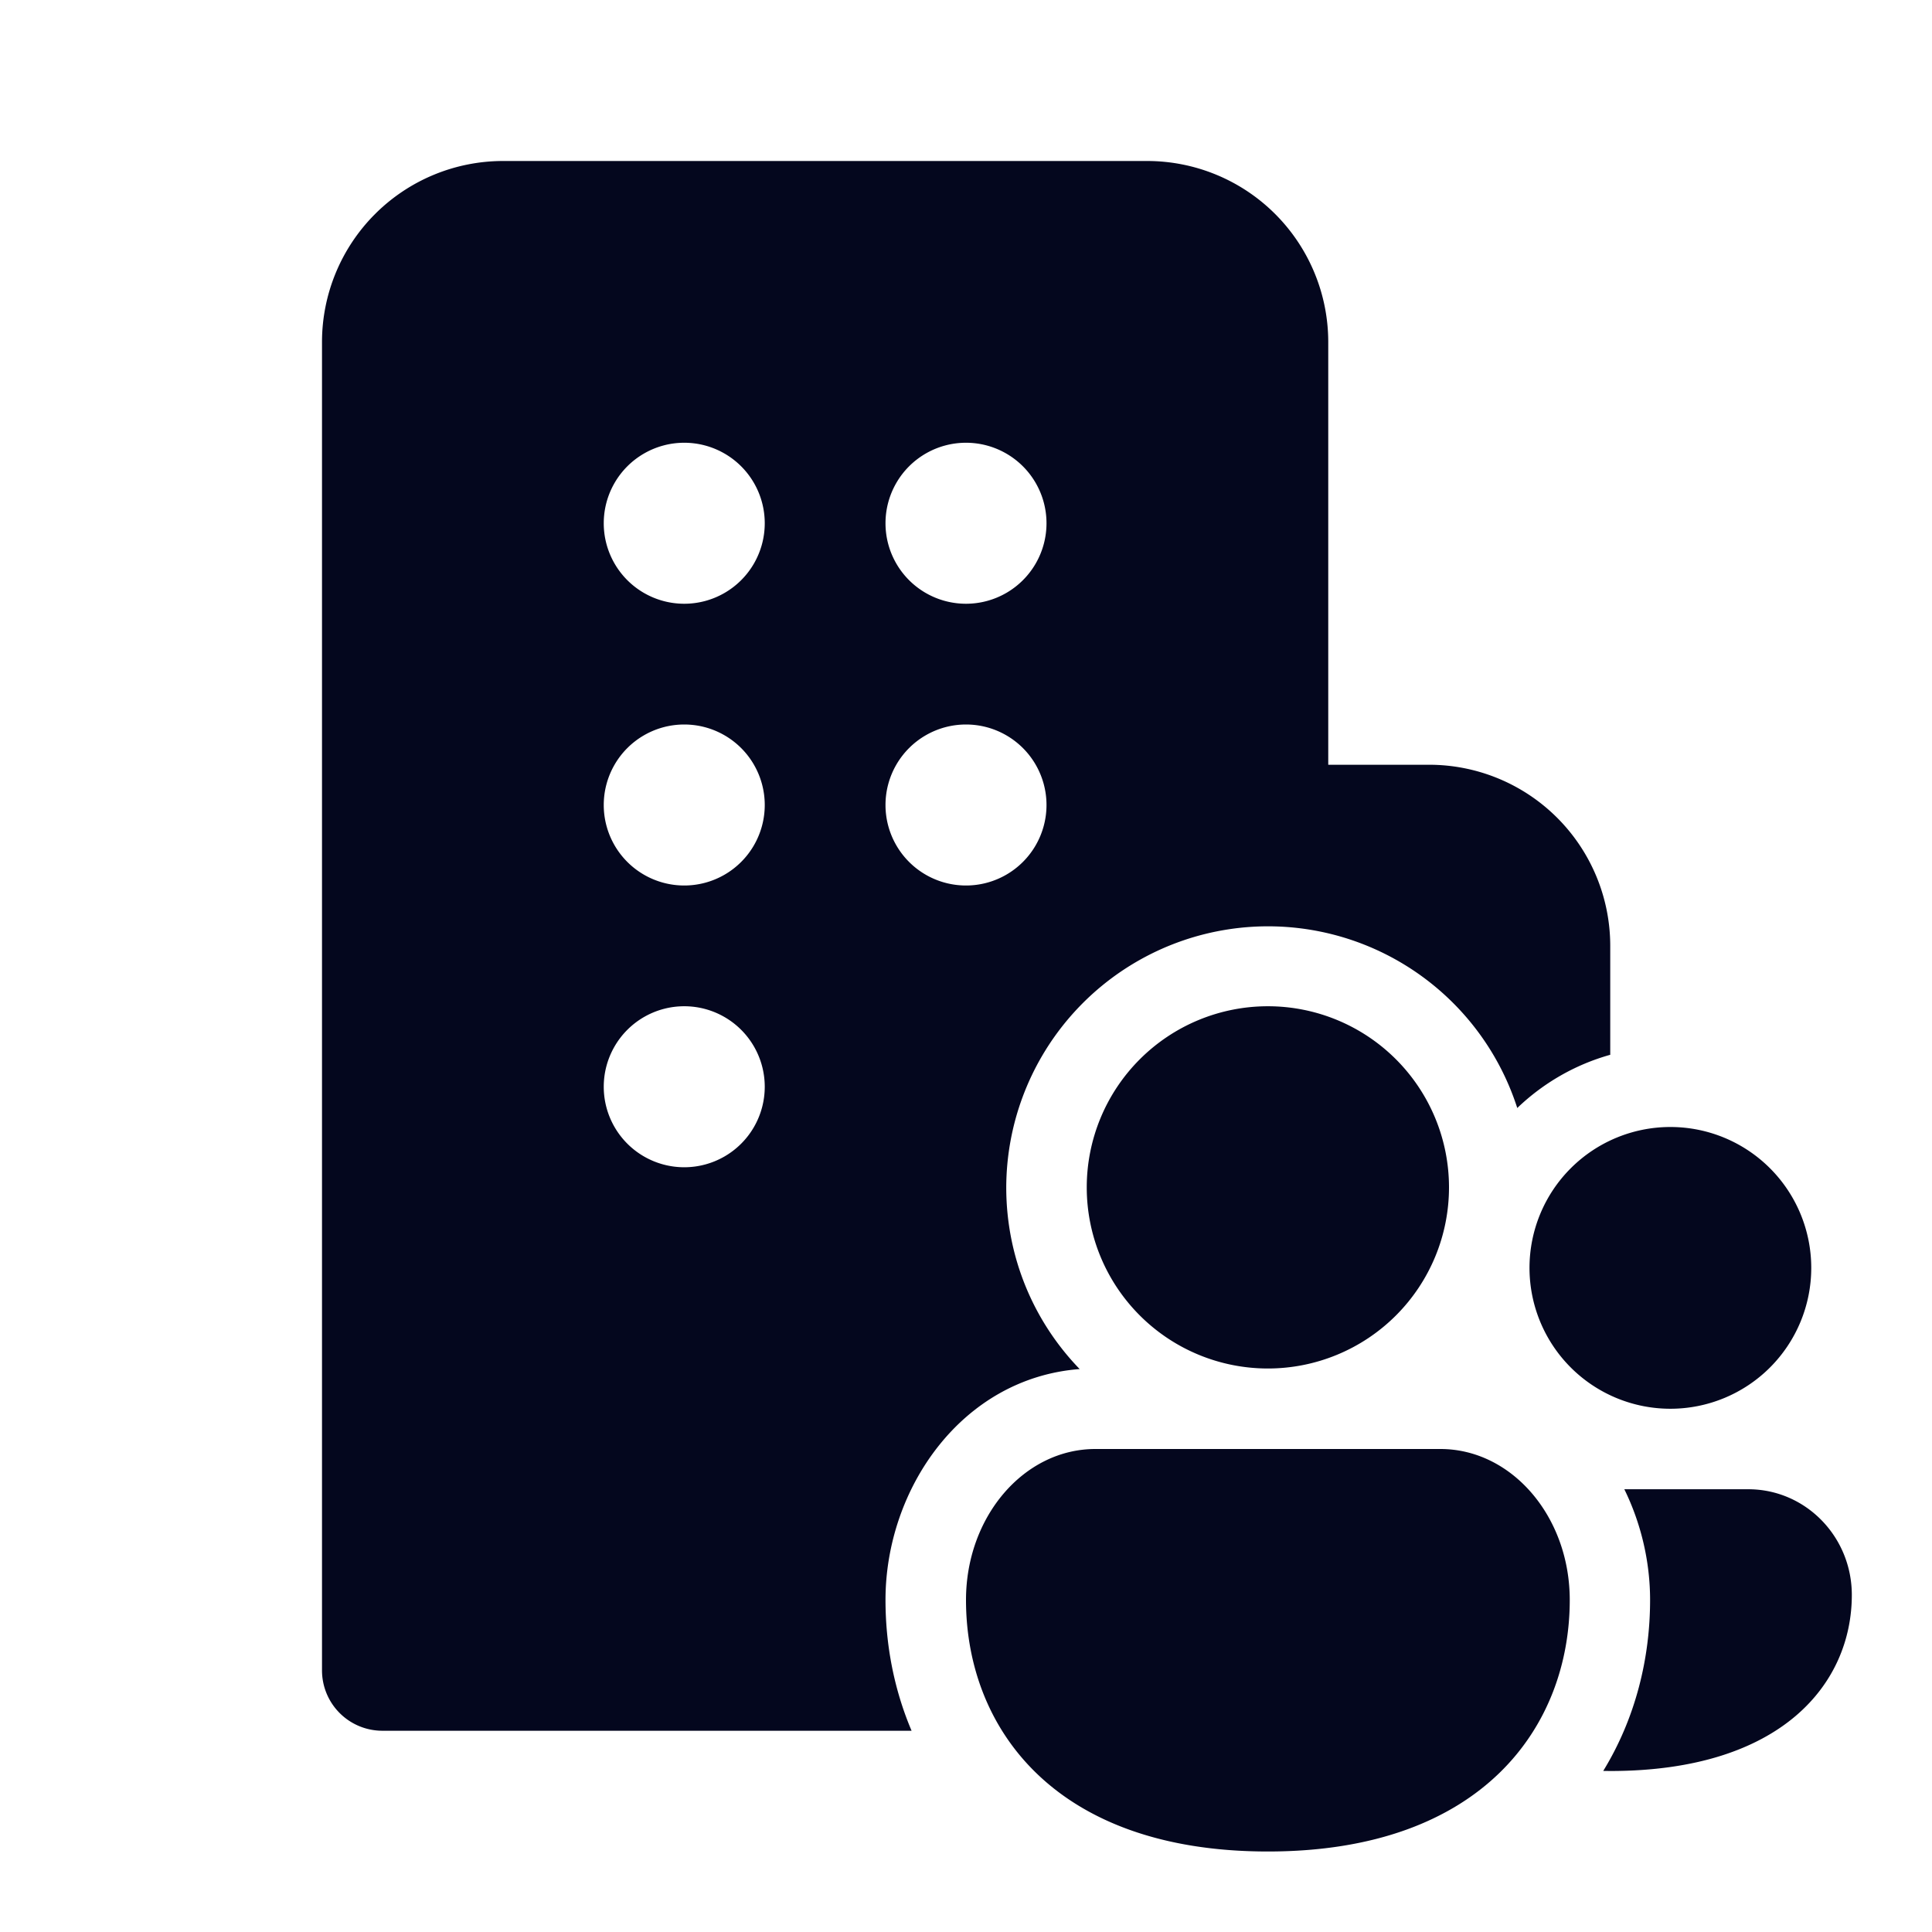 <svg xmlns="http://www.w3.org/2000/svg" width="24" height="24" fill="none"><path fill="#04071E" d="M8.5 12.5a1 1 0 1 0 0 2 1 1 0 0 0 0-2m-1-2.5a1 1 0 1 0 2 0 1 1 0 0 0-2 0M12 5.5a1 1 0 1 0 0 2 1 1 0 0 0 0-2M4 4.25A2.25 2.25 0 0 1 6.25 2h8a2.25 2.25 0 0 1 2.25 2.25V9.5h1.253a2.25 2.25 0 0 1 2.25 2.25v1.353c-.44.123-.835.354-1.155.661a3.252 3.252 0 0 0-6.348.986c0 .877.347 1.673.912 2.257-1.468.113-2.412 1.49-2.412 2.868 0 .544.101 1.1.324 1.625H4.75a.75.75 0 0 1-.75-.75zM8.5 5.5a1 1 0 1 0 0 2 1 1 0 0 0 0-2M11 10a1 1 0 1 0 2 0 1 1 0 0 0-2 0m7 4.75a2.25 2.25 0 1 1-4.5 0 2.25 2.25 0 0 1 4.5 0m1.5 5.125c0 1.556-1.071 3.125-3.75 3.125S12 21.437 12 19.875C12 18.84 12.72 18 13.607 18h4.286c.887 0 1.607.84 1.607 1.875m1.25-2.375a1.75 1.75 0 1 0 0-3.5 1.75 1.75 0 0 0 0 3.5m-.252 2.375c0 .72-.178 1.465-.582 2.124l.088.001c2.143 0 3-1.098 3-2.187 0-.725-.575-1.313-1.286-1.313h-1.54c.208.424.32.9.32 1.375"/></svg>